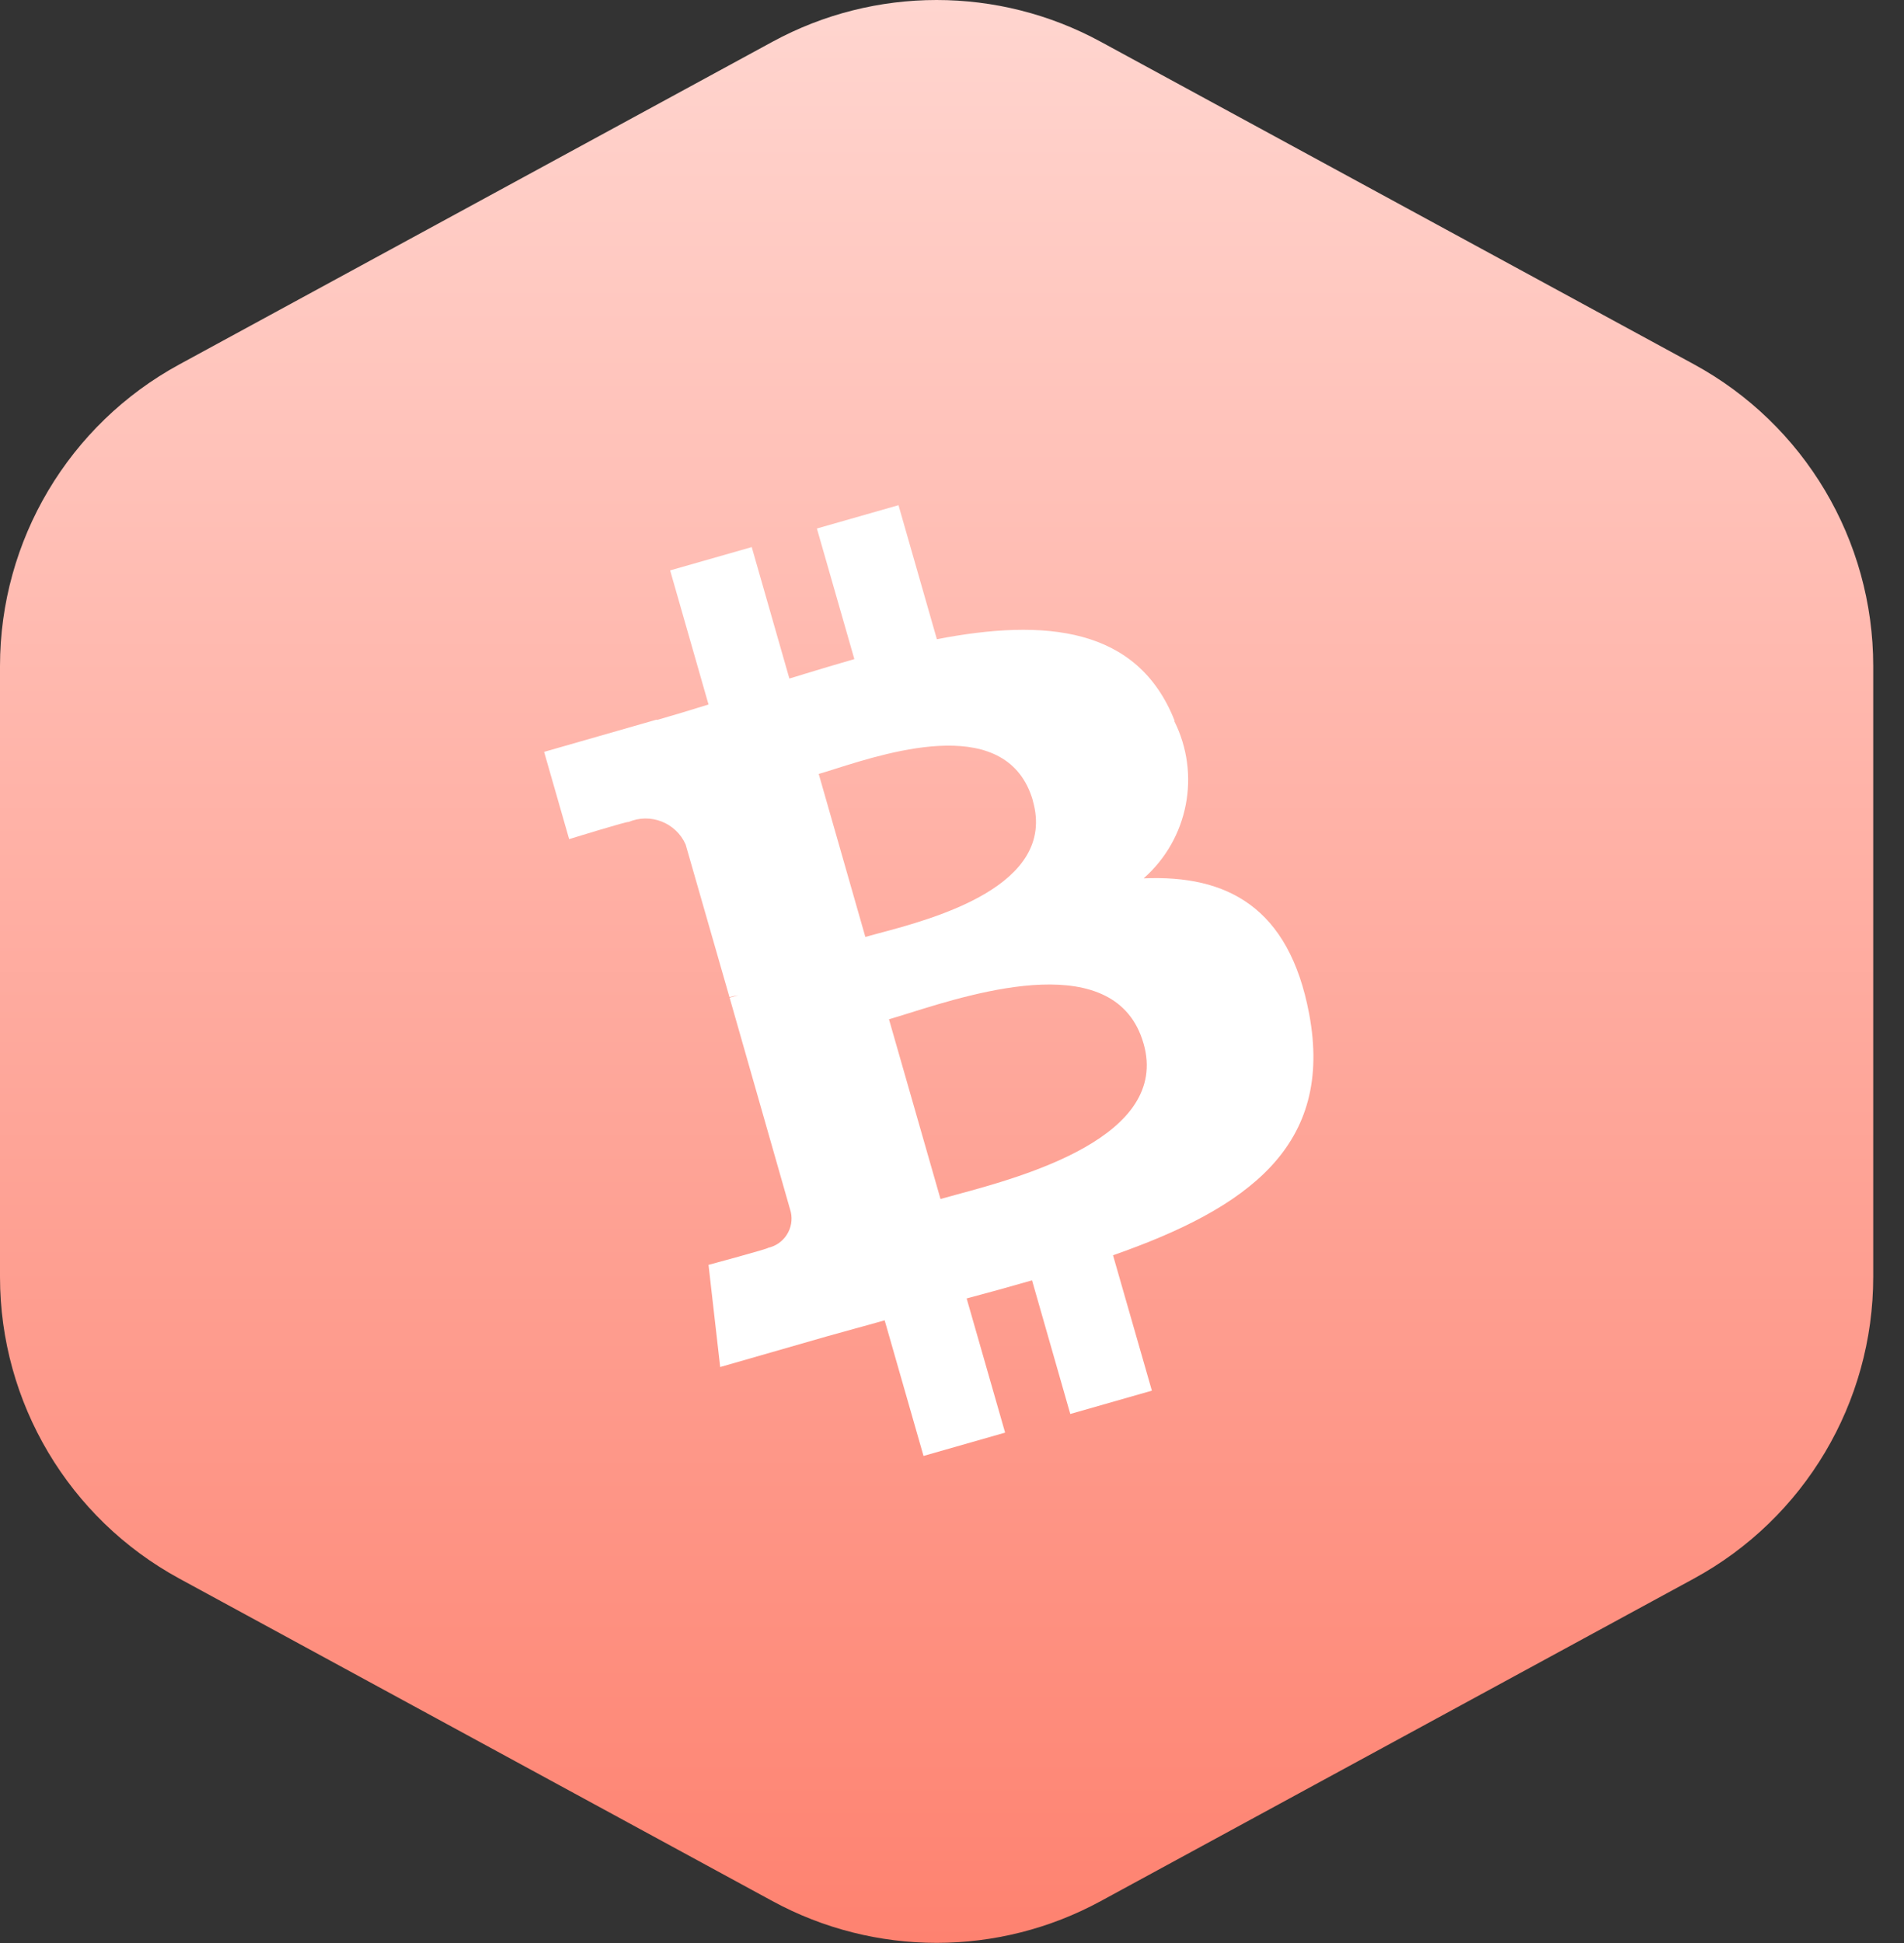 <svg width="49" height="50" viewBox="0 0 49 50" fill="none" xmlns="http://www.w3.org/2000/svg">
<rect x="0" y="0" width="49" height="50" fill="#333333" stroke="none"/>
<path d="M19.881 1.074C22.514 -0.358 25.694 -0.358 28.327 1.074L43.593 9.374C46.437 10.921 48.208 13.9 48.208 17.138V32.858C48.208 36.096 46.437 39.075 43.593 40.622L28.327 48.922C25.694 50.354 22.514 50.354 19.881 48.922L4.615 40.622C1.771 39.075 -7.5054e-05 36.096 0 32.858V17.142C-7.5054e-05 13.904 1.771 10.925 4.615 9.378L19.881 1.074Z" fill="url(#paint0_linear_2_2495)"/>
<path fill-rule="evenodd" clip-rule="evenodd" d="M30.23 18.549C29.278 16.13 26.891 15.911 24.111 16.449L23.123 13L21.023 13.6L21.987 16.961C21.553 17.084 21.112 17.219 20.672 17.352L20.672 17.353C20.553 17.389 20.434 17.425 20.315 17.461L19.346 14.078L17.246 14.678L18.234 18.129C17.783 18.269 17.334 18.406 16.903 18.529V18.517L14.003 19.348L14.647 21.593C14.647 21.593 16.19 21.117 16.172 21.154C16.737 20.912 17.392 21.167 17.644 21.728L18.773 25.659C18.847 25.638 18.923 25.622 18.999 25.61L18.777 25.674L20.352 31.189C20.397 31.39 20.36 31.6 20.249 31.773C20.139 31.946 19.964 32.068 19.763 32.112C19.796 32.128 18.234 32.549 18.234 32.549L18.534 35.178L21.267 34.393C21.51 34.324 21.752 34.258 21.991 34.192L21.991 34.192C22.253 34.12 22.512 34.049 22.767 33.976L23.767 37.466L25.867 36.866L24.877 33.413C25.44 33.264 26.001 33.108 26.56 32.947L27.544 36.386L29.644 35.786L28.644 32.302C32.117 31.086 34.334 29.488 33.69 26.082C33.172 23.341 31.575 22.51 29.432 22.603C30.583 21.589 30.907 19.927 30.22 18.555L30.23 18.549ZM29.43 26.854C30.118 29.253 26.327 30.278 24.604 30.744C24.453 30.785 24.319 30.821 24.204 30.854L22.878 26.229C23.02 26.188 23.192 26.134 23.386 26.074L23.386 26.074C25.134 25.526 28.727 24.401 29.429 26.852L29.43 26.854ZM22.601 24.02C24.035 23.639 27.207 22.794 26.581 20.61L26.583 20.607C25.942 18.381 22.956 19.324 21.498 19.784C21.334 19.836 21.19 19.882 21.07 19.916L22.27 24.11C22.365 24.083 22.476 24.053 22.601 24.02Z" fill="white"/>
<defs>
<linearGradient id="paint0_linear_2_2495" x1="0" y1="-0" x2="0" y2="49.996" gradientUnits="userSpaceOnUse">
<stop stop-color="#FFD5CF"/>
<stop offset="1" stop-color="#FE8270"/>
</linearGradient>
</defs>
</svg>
